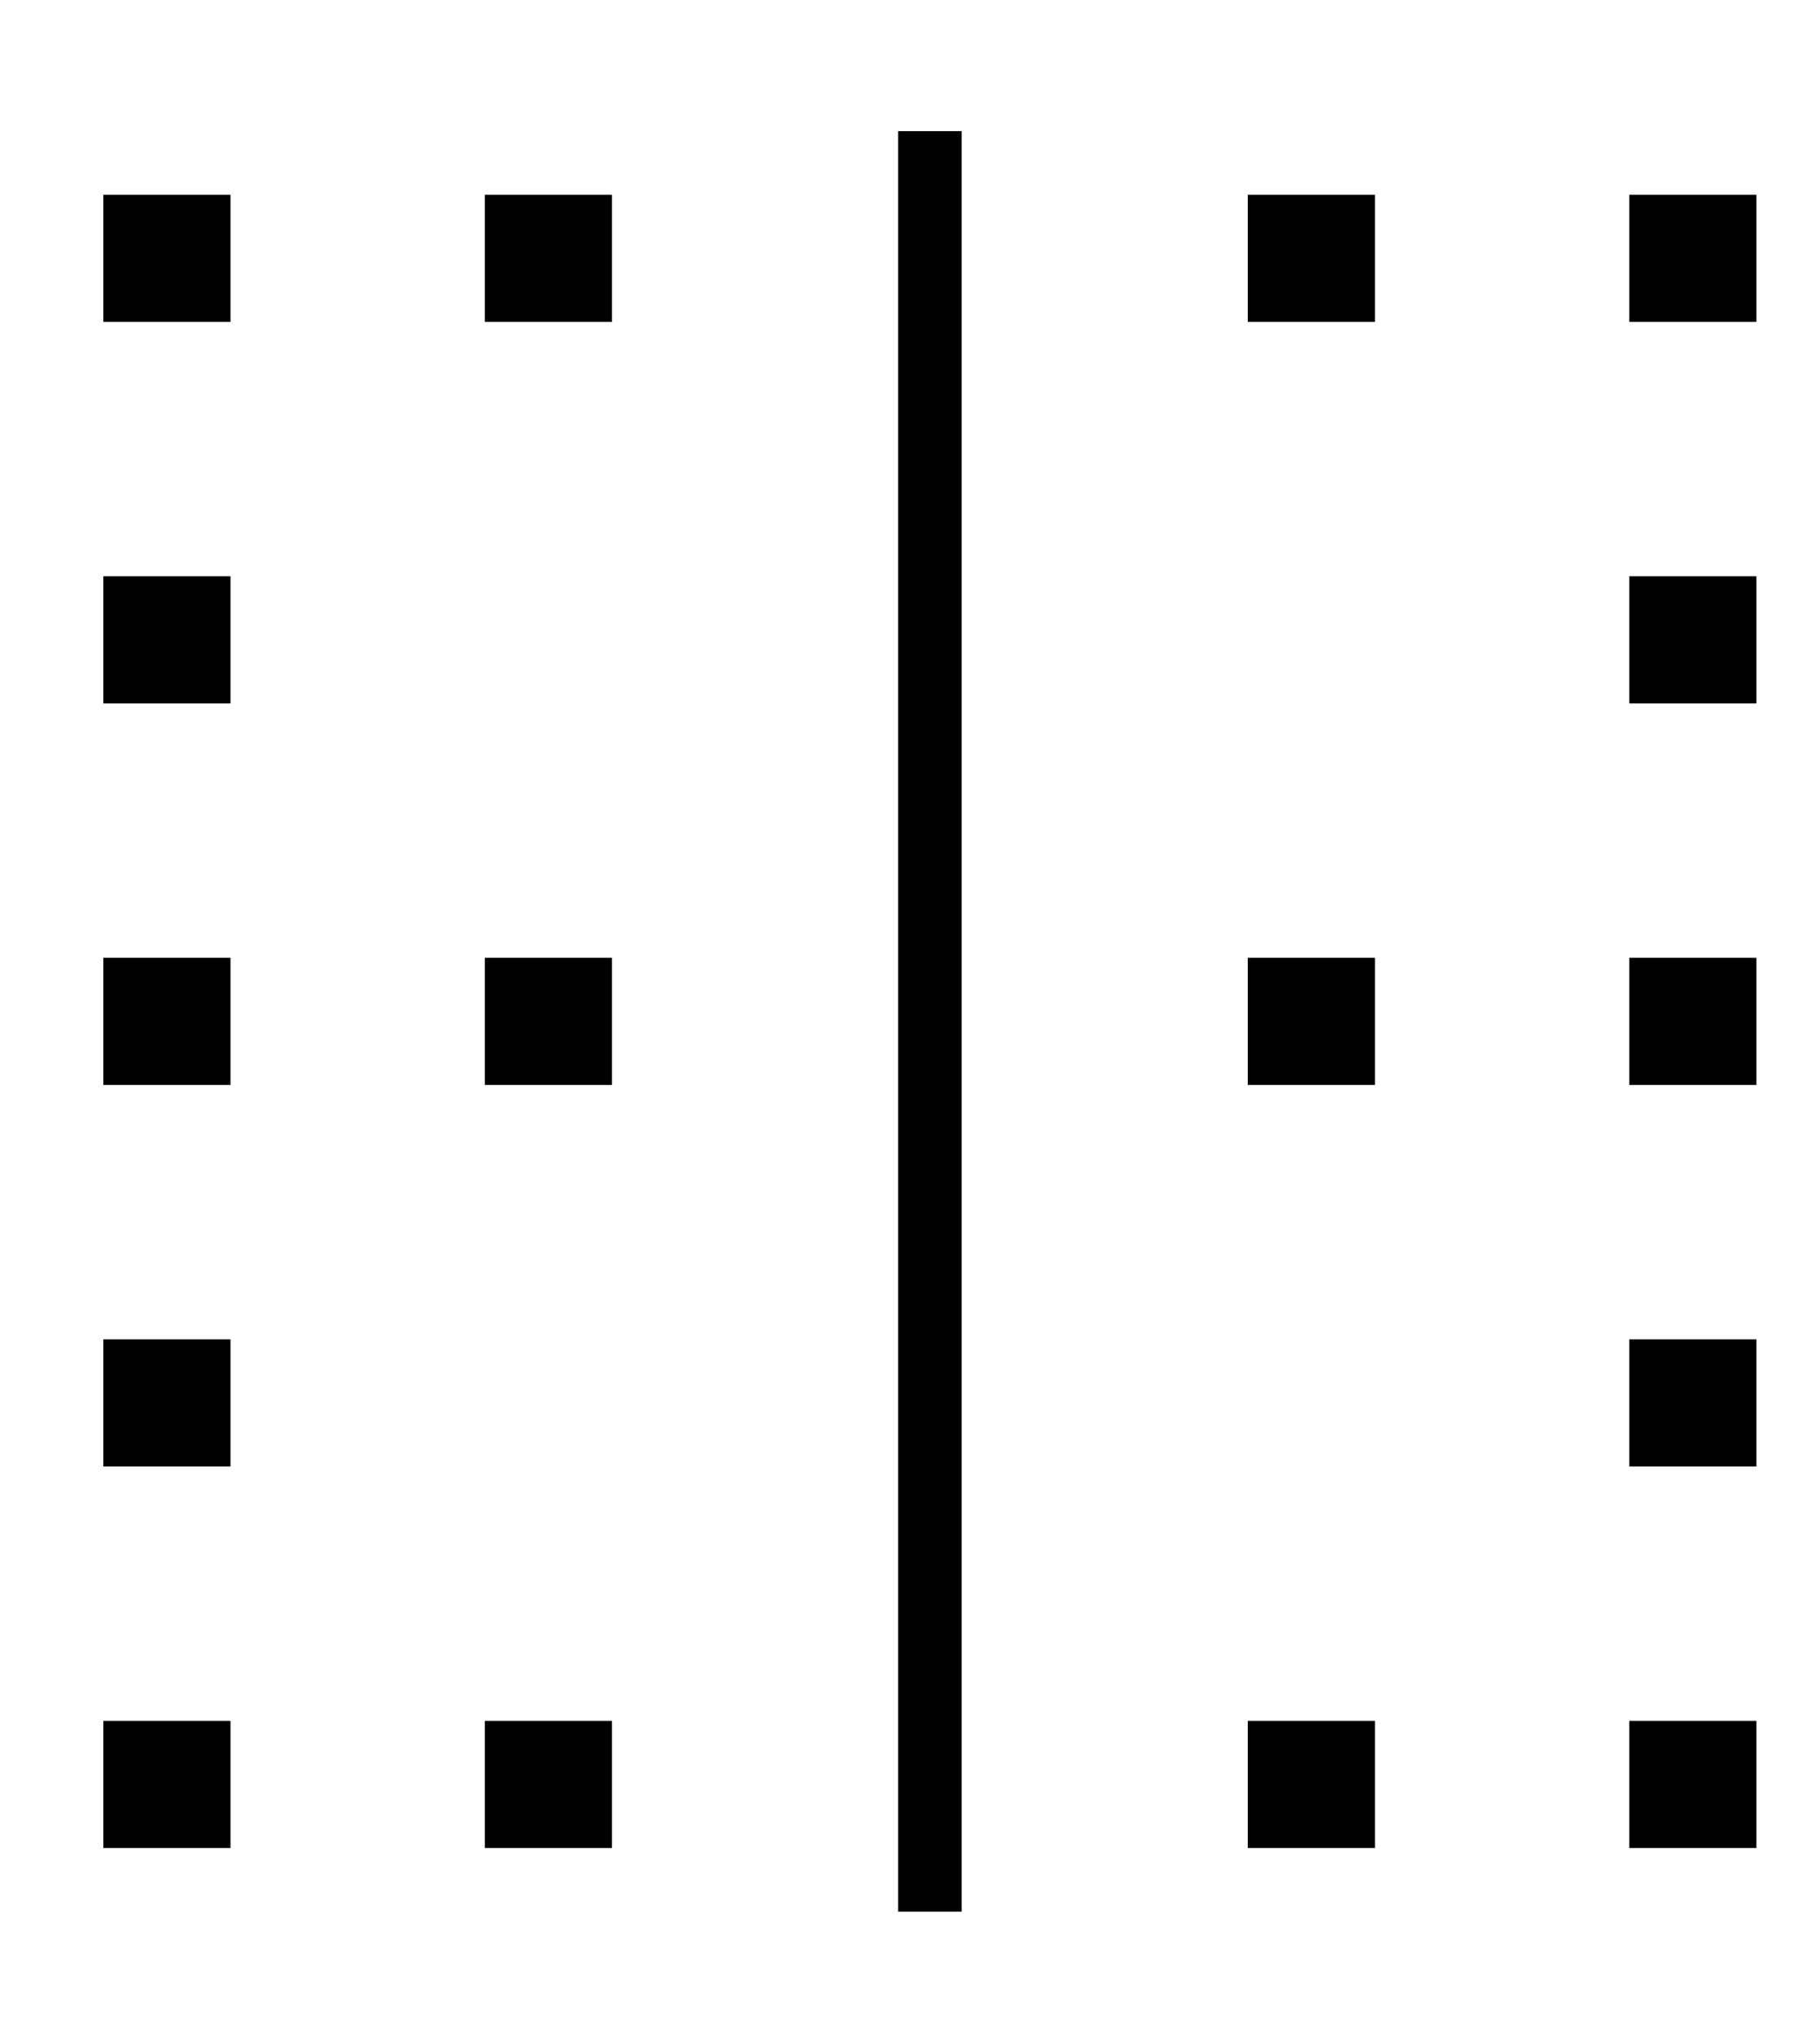 <?xml version="1.0" standalone="no"?>
<!DOCTYPE svg PUBLIC "-//W3C//DTD SVG 1.1//EN" "http://www.w3.org/Graphics/SVG/1.1/DTD/svg11.dtd" >
<svg xmlns="http://www.w3.org/2000/svg" xmlns:xlink="http://www.w3.org/1999/xlink" version="1.1" viewBox="-10 -40 458 512">
   <path fill="currentColor"
d="M216 433v8v-8v8h16v0v-8v0v-432v0v-8v0h-16v0v8v0v432v0zM48 425v-32v32v-32h-32v0v32v0h32v0zM432 425v-32v32v-32h-32v0v32v0h32v0zM48 329v-32v32v-32h-32v0v32v0h32v0zM432 329v-32v32v-32h-32v0v32v0h32v0zM400 137h32h-32h32v-32v0h-32v0v32v0zM48 137v-32v32v-32
h-32v0v32v0h32v0zM400 233h32h-32h32v-32v0h-32v0v32v0zM48 233v-32v32v-32h-32v0v32v0h32v0zM400 41h32h-32h32v-32v0h-32v0v32v0zM16 41h32h-32h32v-32v0h-32v0v32v0zM304 233h32h-32h32v-32v0h-32v0v32v0zM336 41v-32v32v-32h-32v0v32v0h32v0zM304 425h32h-32h32v-32v0
h-32v0v32v0zM144 41v-32v32v-32h-32v0v32v0h32v0zM112 425h32h-32h32v-32v0h-32v0v32v0zM144 233v-32v32v-32h-32v0v32v0h32v0z" />
</svg>
